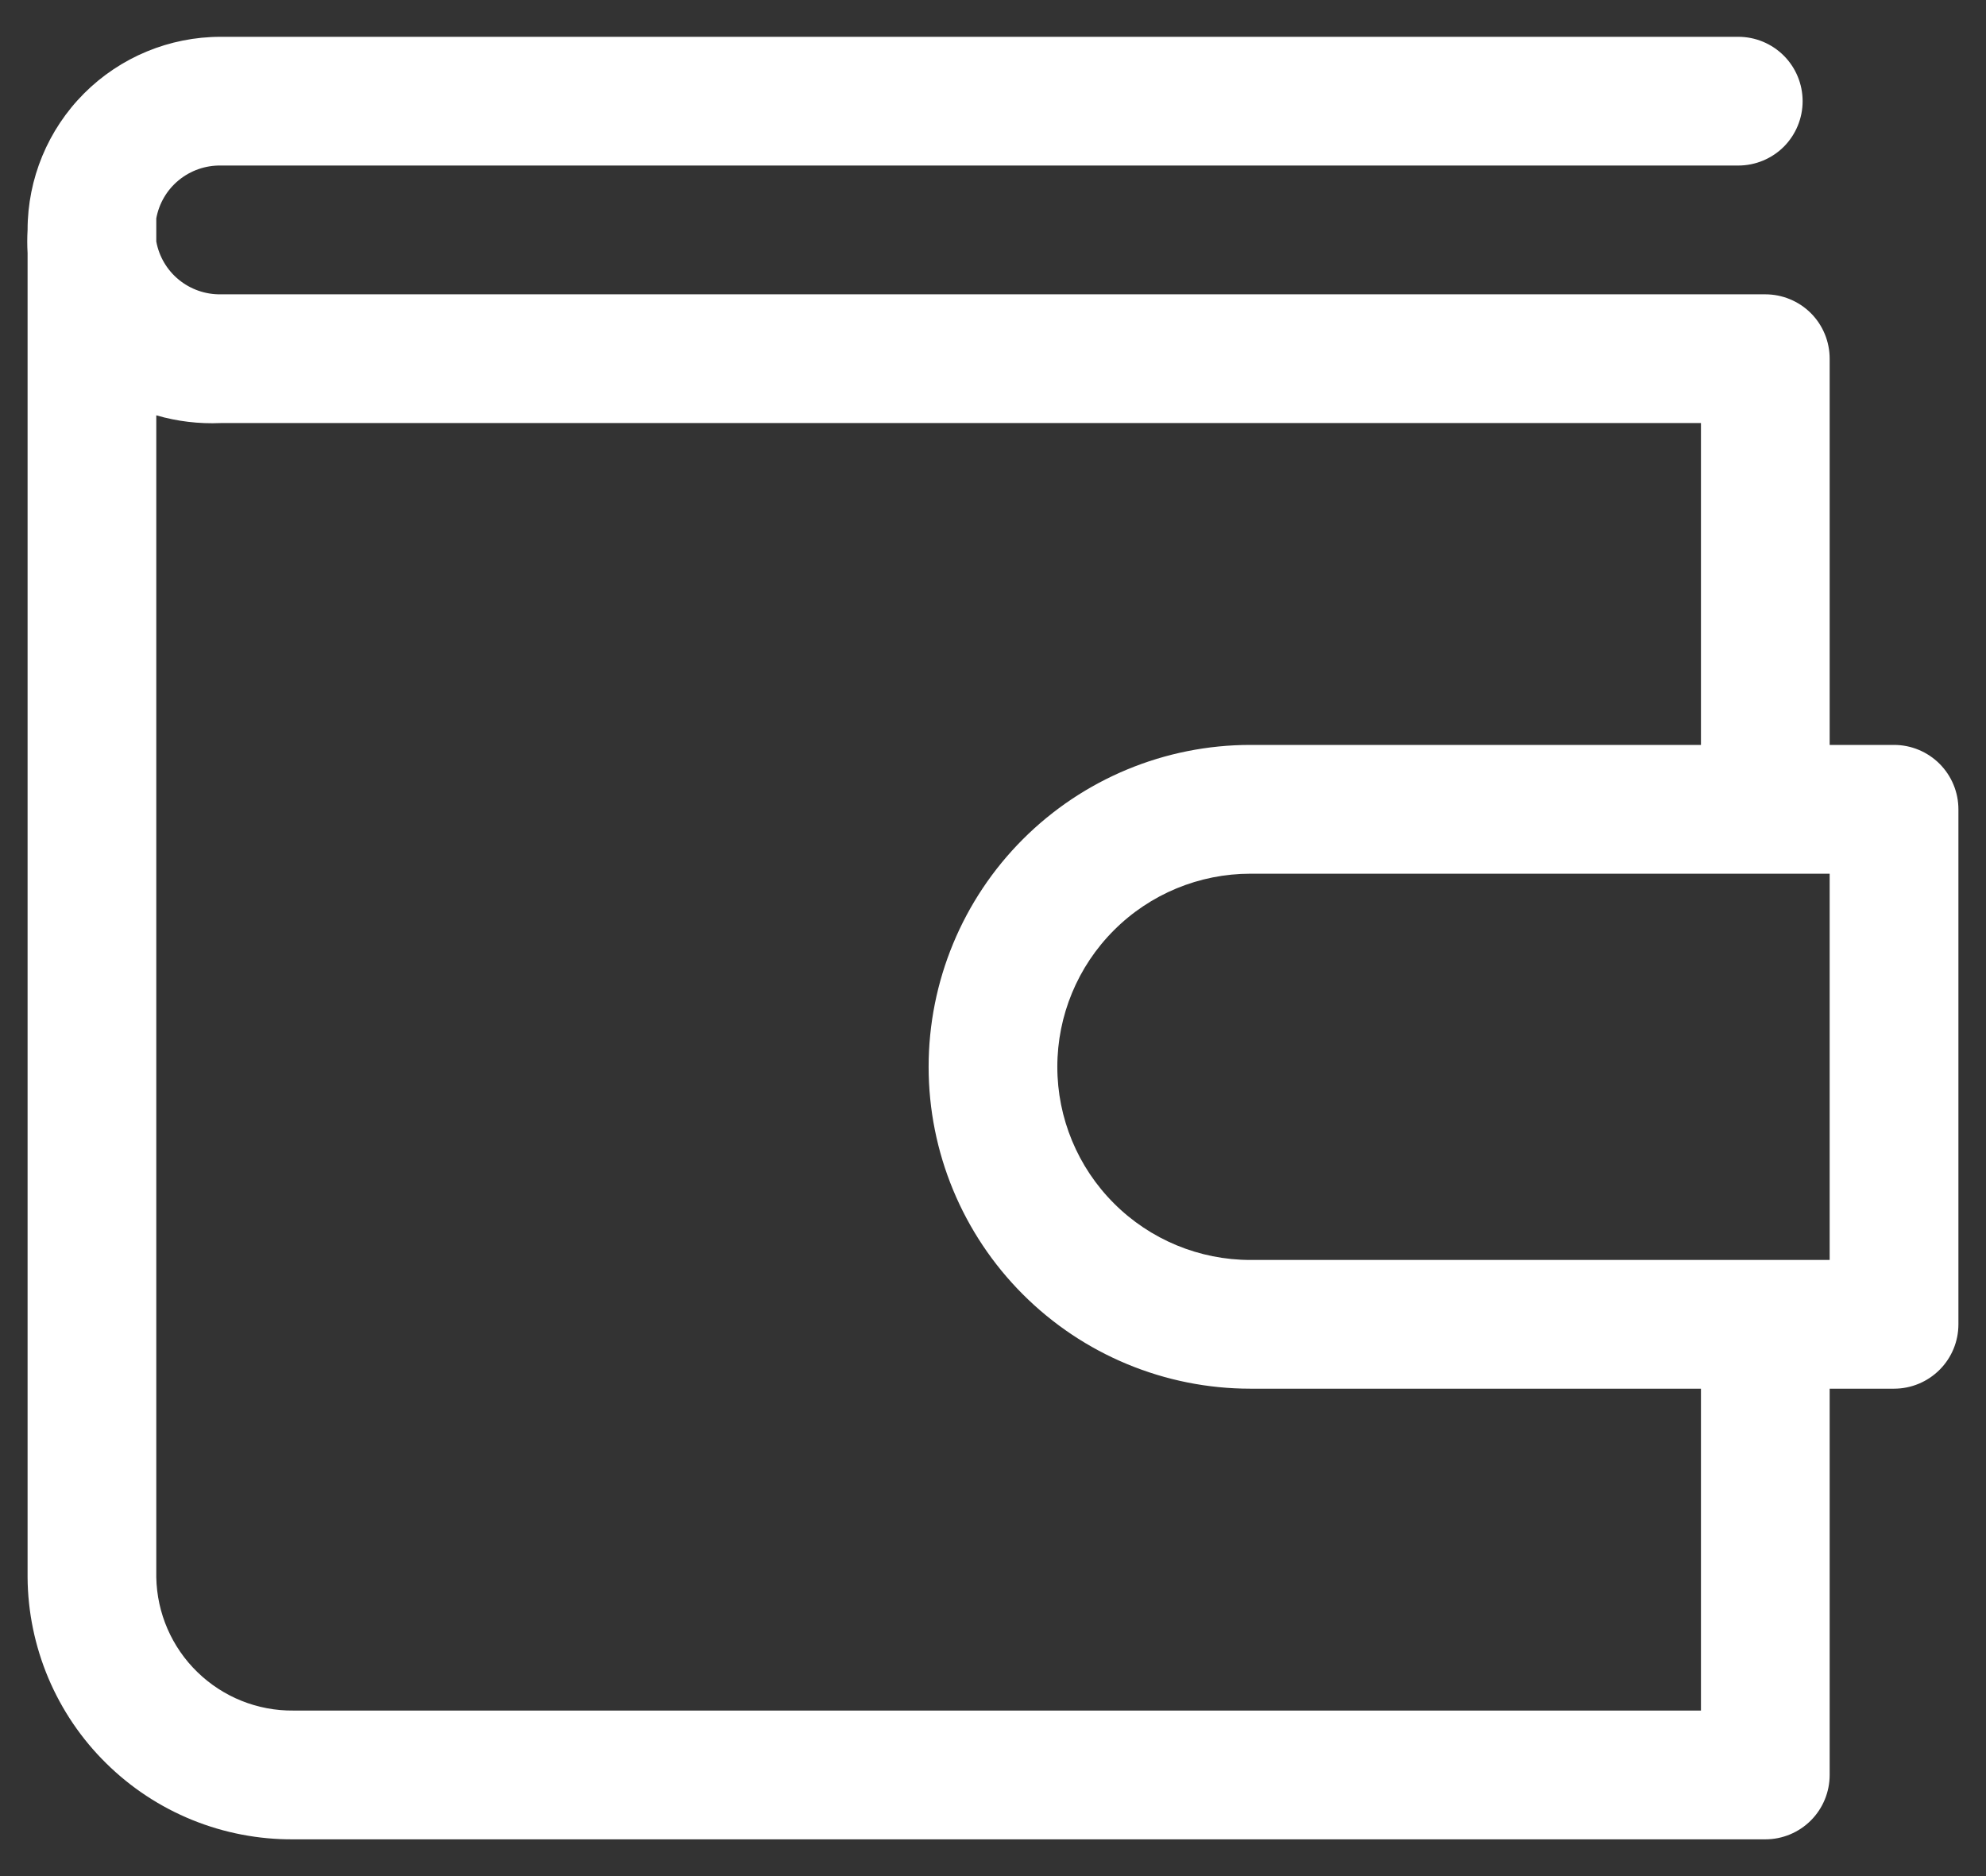 <svg width="36" height="34" viewBox="0 0 36 34" fill="none" xmlns="http://www.w3.org/2000/svg">
<rect x="0" y="0" width="36" height="34" fill="#333333" stroke="none"/>
<path d="M34.333 13.5H33.166V6.5C33.166 6.191 33.044 5.894 32.825 5.675C32.606 5.457 32.309 5.334 32 5.334H4C3.724 5.338 3.455 5.244 3.241 5.069C3.027 4.894 2.883 4.649 2.833 4.377V3.957C2.883 3.685 3.027 3.44 3.241 3.265C3.455 3.09 3.724 2.996 4 3H31.51C31.819 3 32.116 2.877 32.335 2.659C32.553 2.44 32.676 2.143 32.676 1.834C32.676 1.524 32.553 1.227 32.335 1.009C32.116 0.79 31.819 0.667 31.51 0.667H4C3.072 0.667 2.181 1.036 1.525 1.692C0.869 2.349 0.5 3.239 0.5 4.167C0.492 4.307 0.492 4.447 0.5 4.587V28.585C0.504 29.213 0.633 29.835 0.877 30.413C1.122 30.992 1.478 31.517 1.926 31.957C2.373 32.398 2.903 32.747 3.485 32.983C4.067 33.219 4.69 33.338 5.318 33.334H32C32.309 33.334 32.606 33.211 32.825 32.992C33.044 32.773 33.166 32.476 33.166 32.167V25.167H34.333C34.642 25.167 34.939 25.044 35.158 24.825C35.377 24.607 35.5 24.31 35.5 24V14.667C35.5 14.358 35.377 14.061 35.158 13.842C34.939 13.623 34.642 13.5 34.333 13.5ZM30.833 31H5.318C4.669 31.007 4.044 30.756 3.579 30.304C3.113 29.852 2.845 29.234 2.833 28.585V7.527C3.212 7.637 3.606 7.684 4 7.667H30.833V13.5H22.666C21.119 13.5 19.636 14.115 18.542 15.209C17.448 16.303 16.833 17.787 16.833 19.334C16.833 20.881 17.448 22.364 18.542 23.458C19.636 24.552 21.119 25.167 22.666 25.167H30.833V31ZM33.166 22.834H22.666C21.738 22.834 20.848 22.465 20.192 21.808C19.535 21.152 19.166 20.262 19.166 19.334C19.166 18.405 19.535 17.515 20.192 16.859C20.848 16.202 21.738 15.834 22.666 15.834H33.166V22.834Z" fill="white"/>
</svg>
